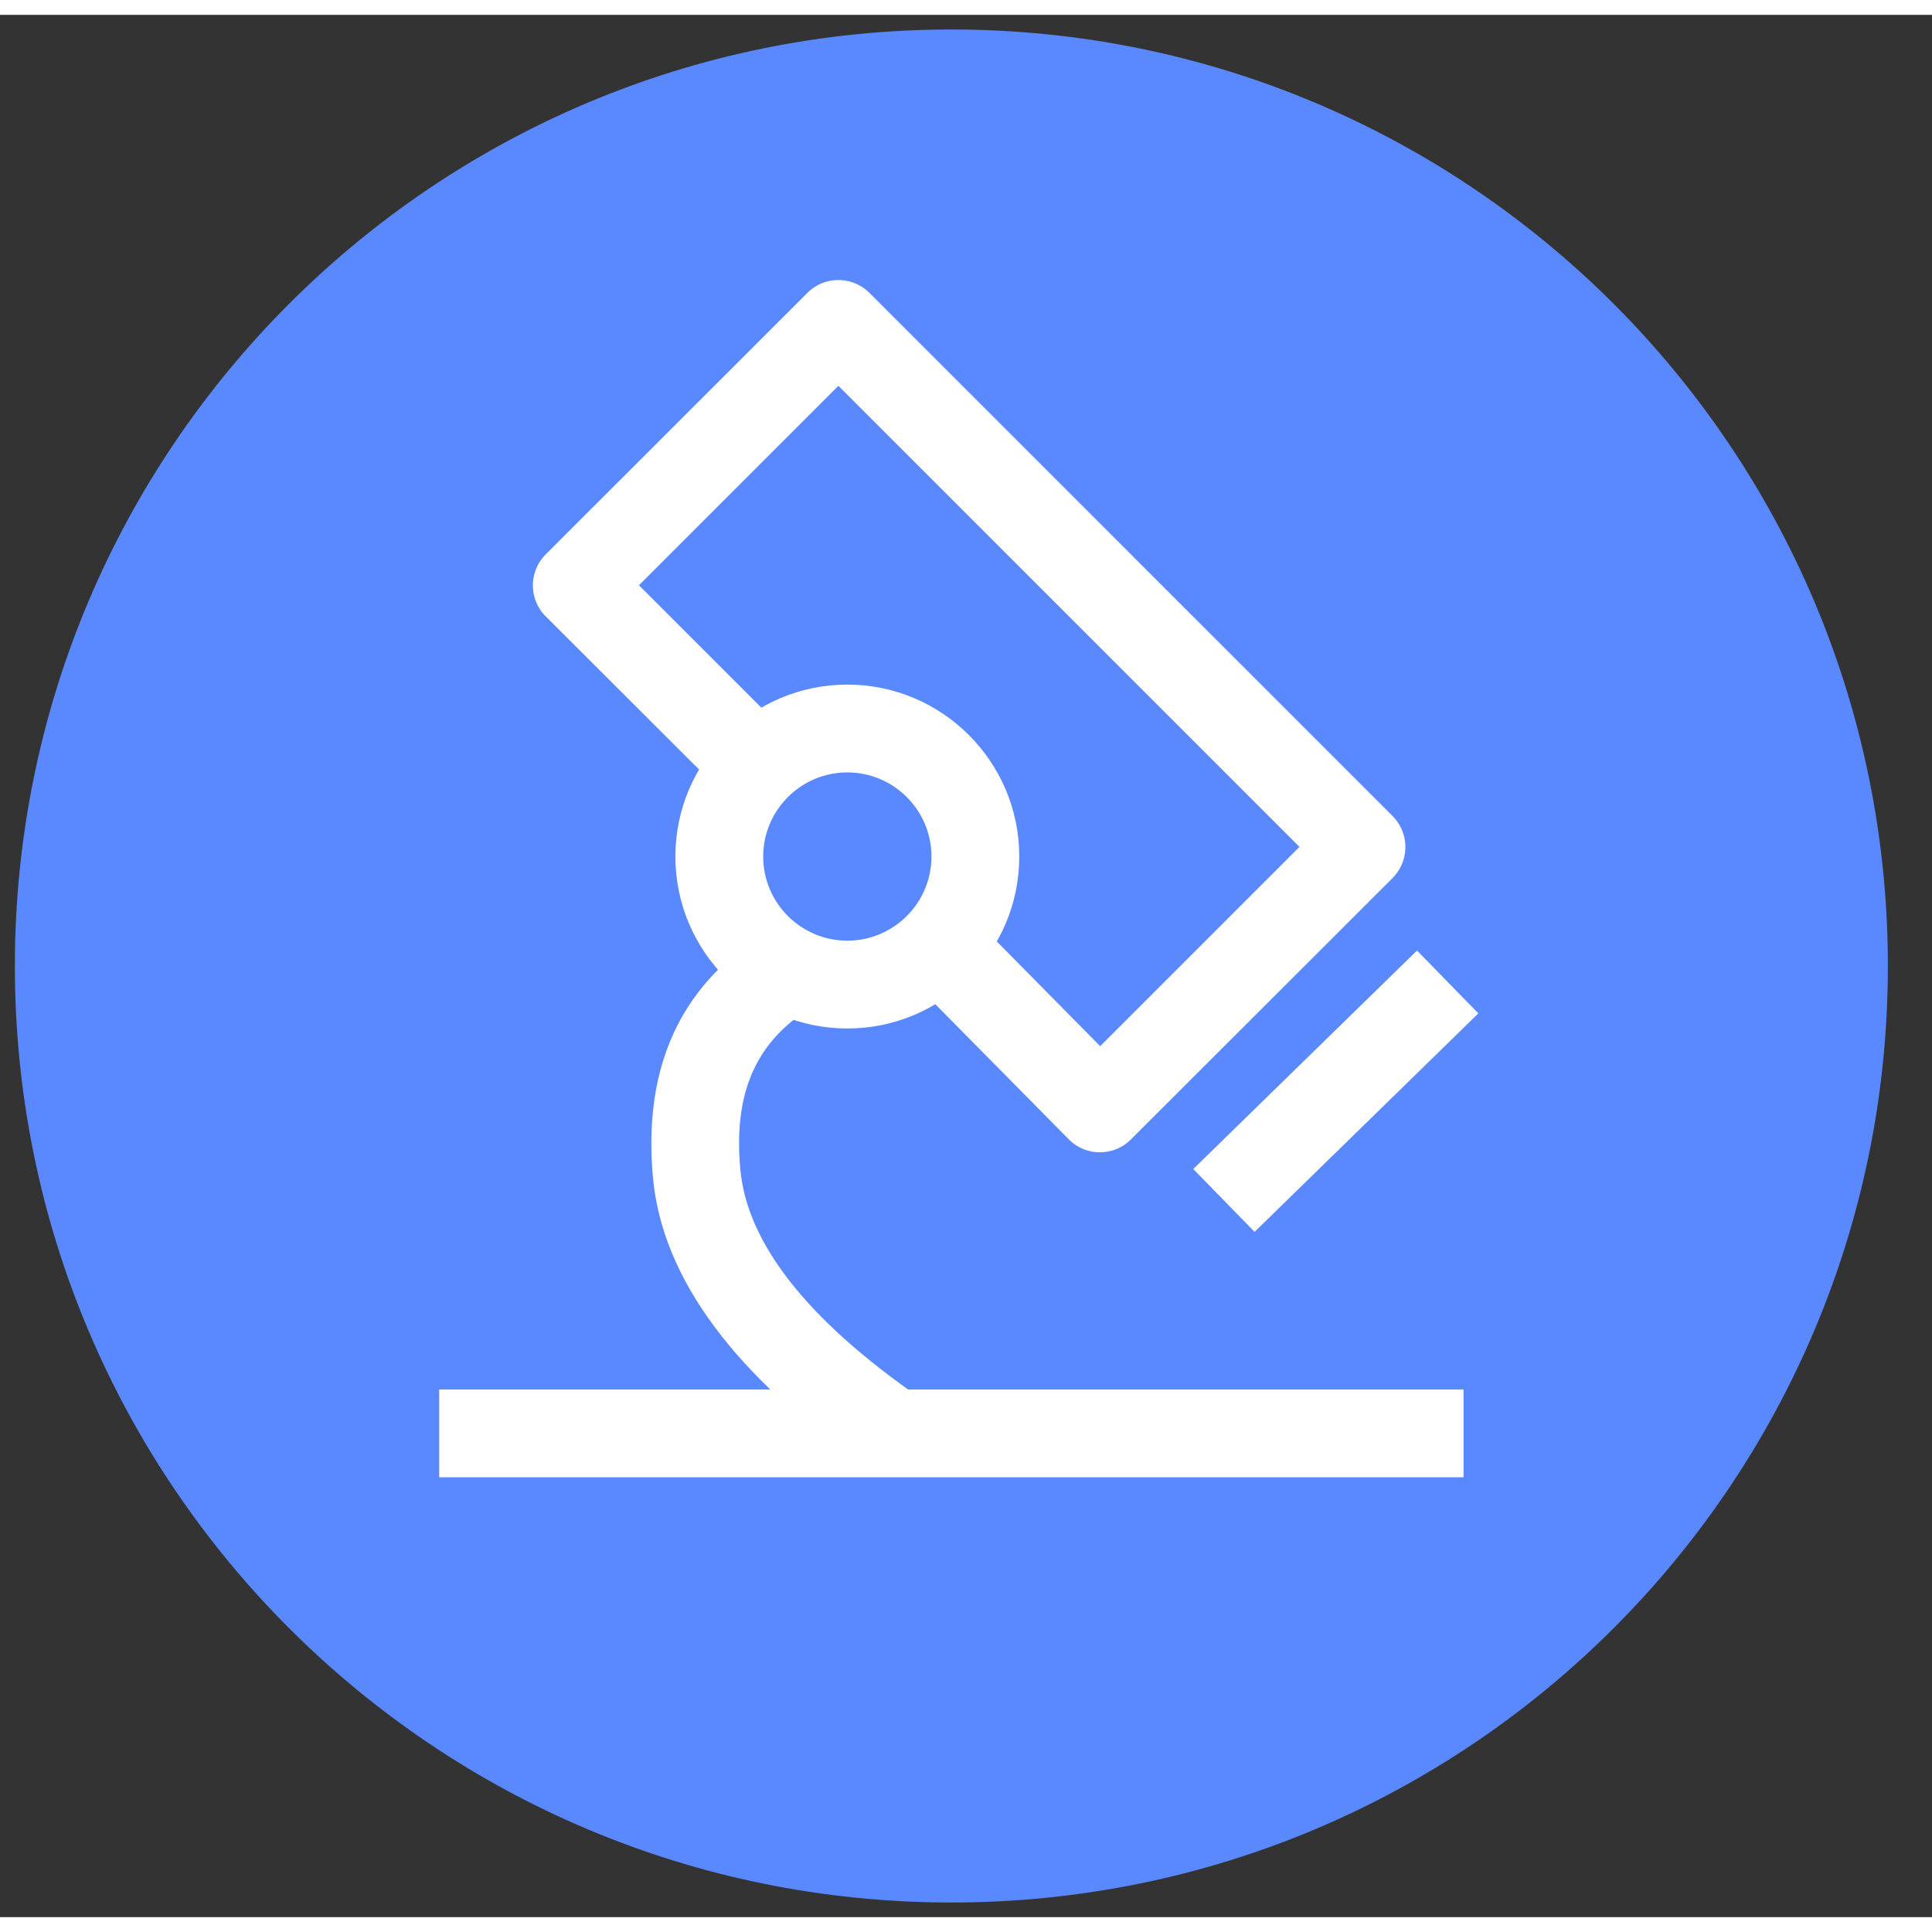 <svg t="1710399205432" class="icon" viewBox="0 0 1040 1024" version="1.1" xmlns="http://www.w3.org/2000/svg" p-id="1520" width="200" height="200"><rect x="0" y="0" width="1040" height="1024" fill="#333333" stroke="none"/><path d="M1016.246 512c0 278.449-225.674 504.123-504.123 504.123S8 790.449 8 512 233.674 7.877 512.123 7.877s504.123 225.674 504.123 504.123" fill="#5A89FF" p-id="1521"></path><path d="M468.012 783.045c-72.231-50.018-111.458-102.794-116.5-156.908-5.199-55.926 12.446-98.54 52.539-126.818l27.254 38.597c-25.915 18.353-36.391 44.977-32.768 83.81 3.702 39.542 36.076 80.738 96.335 122.486l-26.86 38.833z" fill="#FFFFFF" p-id="1522"></path><path d="M456.118 545.634c-51.042 0-92.554-41.511-92.554-92.554s41.511-92.554 92.554-92.554 92.554 41.511 92.554 92.554-41.511 92.554-92.554 92.554z m0-137.846c-24.97 0-45.292 20.322-45.292 45.292s20.322 45.292 45.292 45.292 45.292-20.322 45.292-45.292-20.322-45.292-45.292-45.292z" fill="#FFFFFF" p-id="1523"></path><path d="M592.074 612.273c-6.38 0-12.367-2.521-16.778-7.01L490.934 519.877l33.634-33.241 67.663 68.529 107.284-107.284-248.202-248.202-107.362 107.362 78.06 78.06-33.398 33.398-94.838-94.681c-4.411-4.411-6.932-10.476-6.932-16.699s2.521-12.288 6.932-16.699L434.614 149.662a23.631 23.631 0 0 1 33.398 0l281.6 281.6a23.631 23.631 0 0 1 0 33.398L608.773 605.342c-4.411 4.49-10.398 6.932-16.699 6.932z" fill="#FFFFFF" p-id="1524"></path><path d="M642.336 621.292l120.438-117.602 33.02 33.816-120.438 117.602z" fill="#FFFFFF" p-id="1525"></path><path d="M236.431 739.958h551.385v47.262H236.431z" fill="#FFFFFF" p-id="1526"></path></svg>